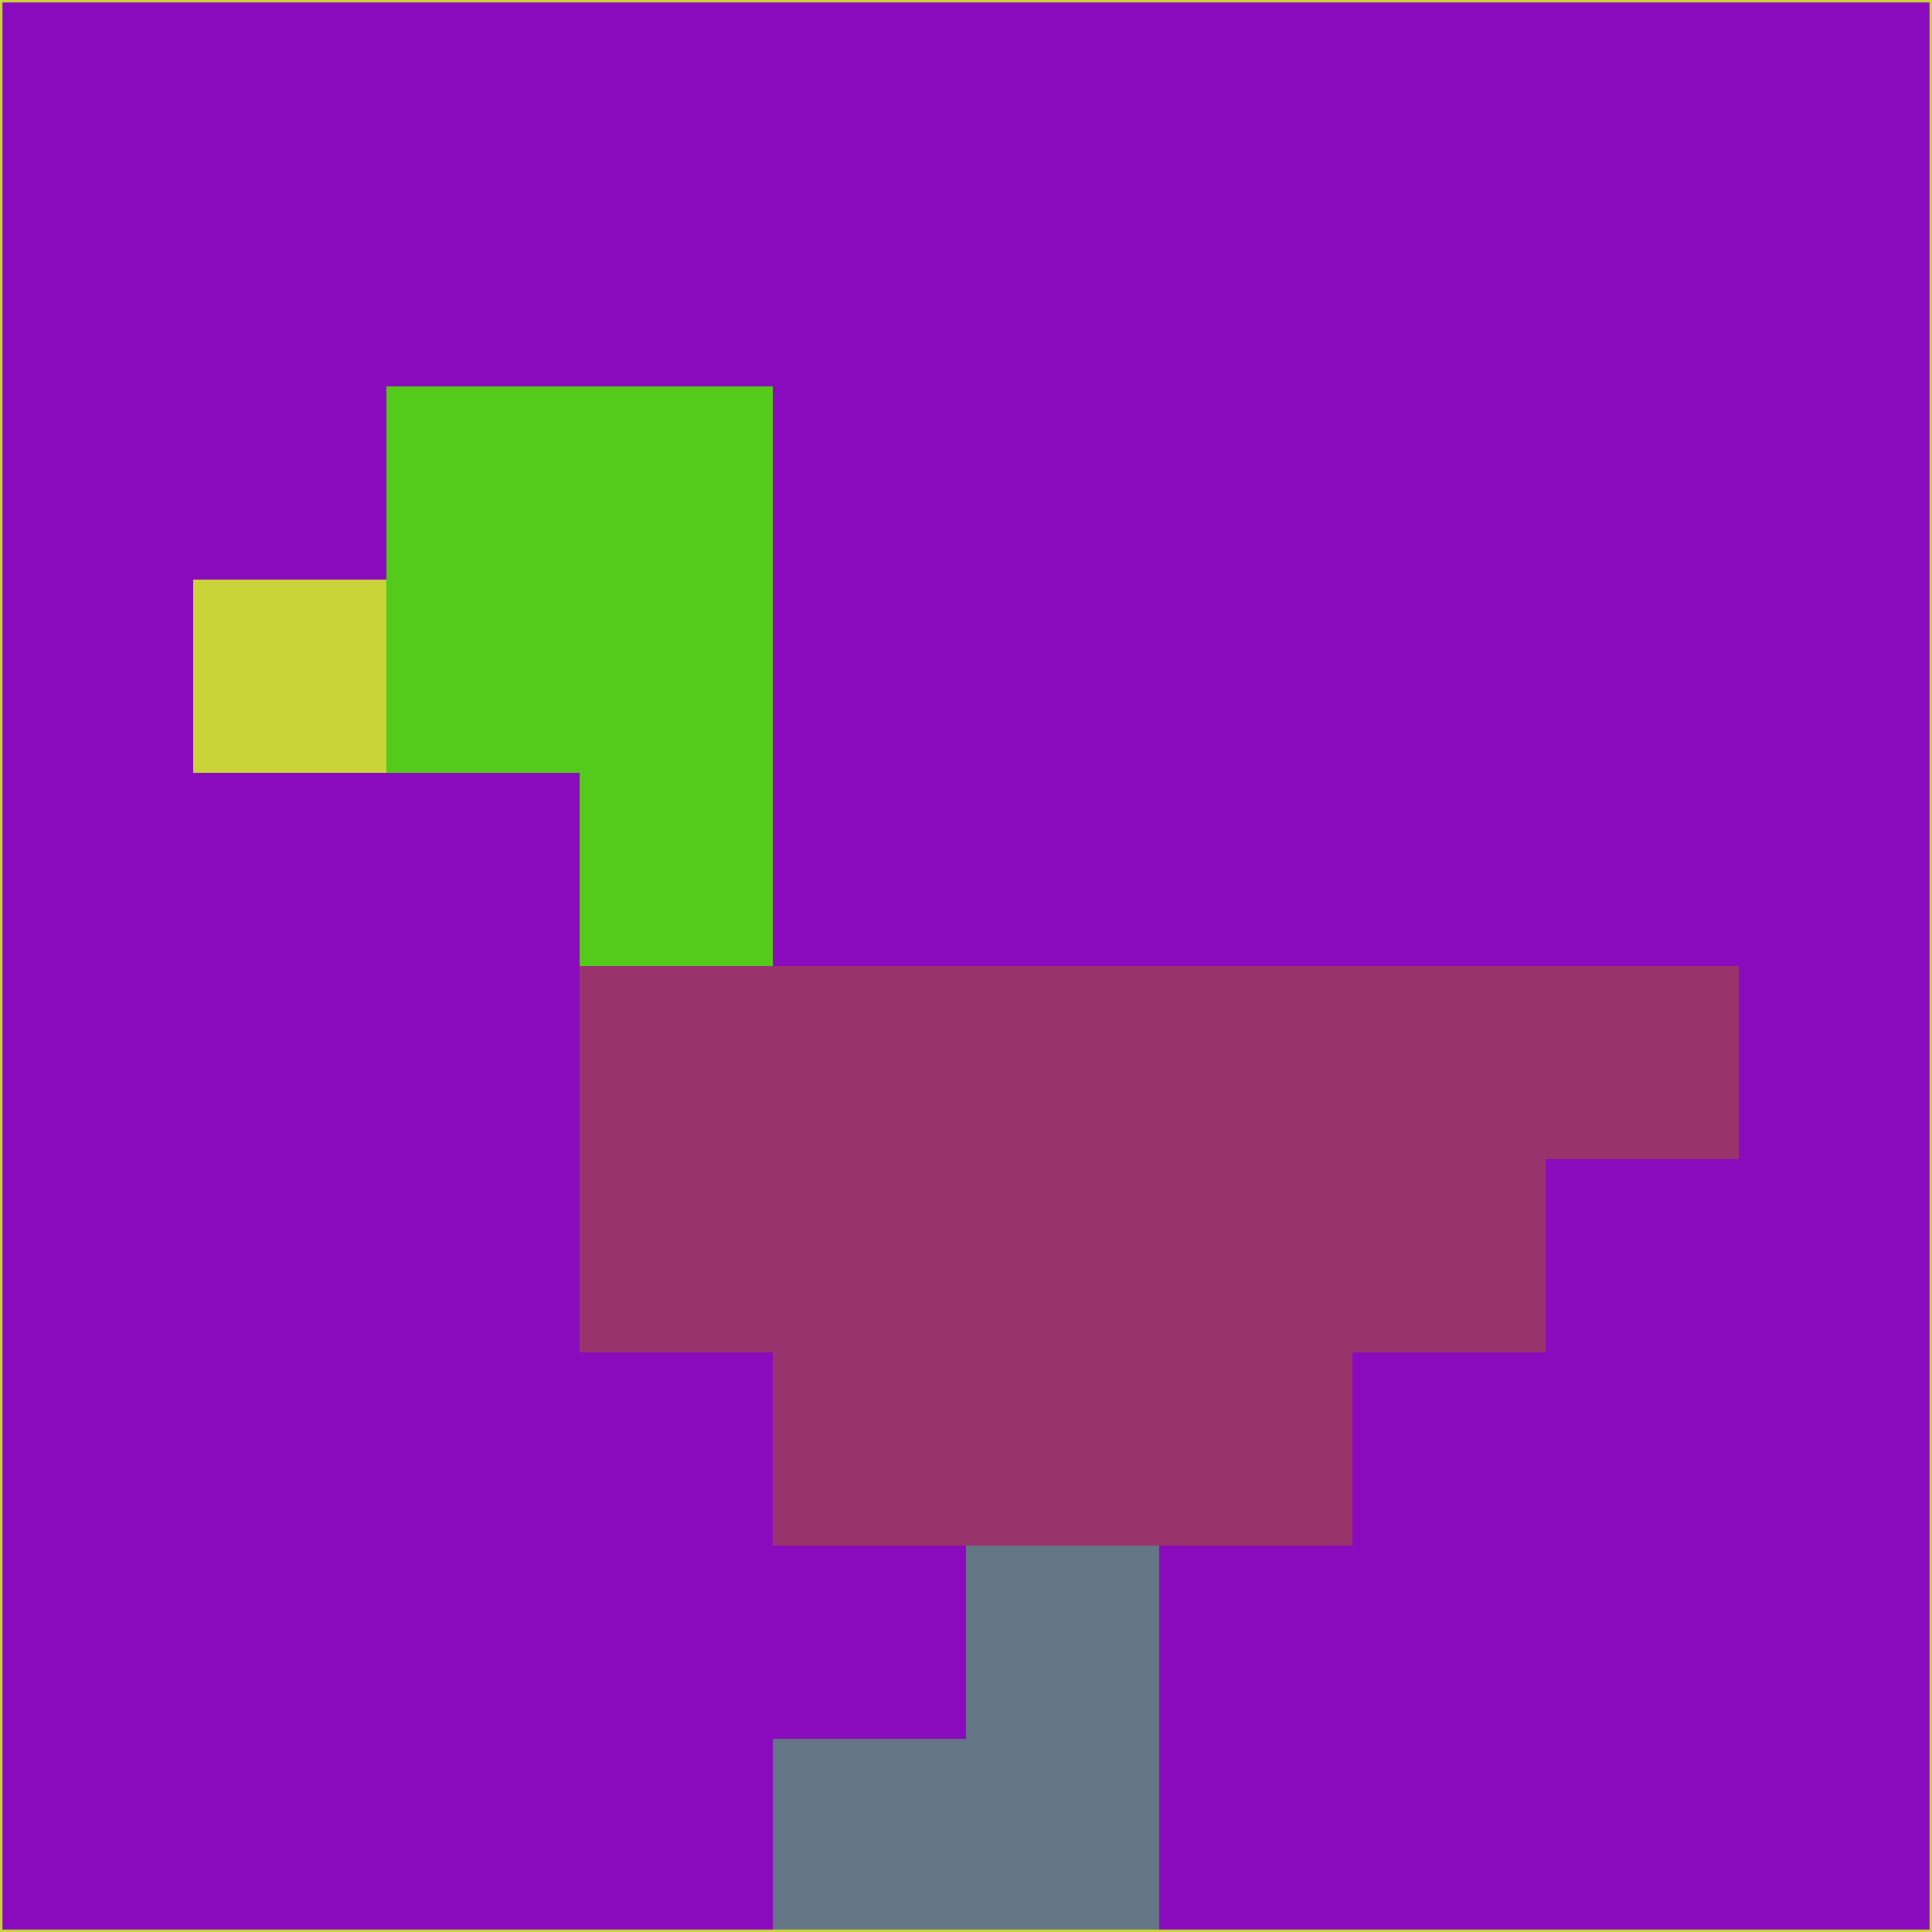 <svg xmlns="http://www.w3.org/2000/svg" version="1.1" width="785" height="785">
  <title>'goose-pfp-694263' by Dmitri Cherniak (Cyberpunk Edition)</title>
  <desc>
    seed=522179
    backgroundColor=#8a0abd
    padding=20
    innerPadding=0
    timeout=500
    dimension=1
    border=false
    Save=function(){return n.handleSave()}
    frame=12

    Rendered at 2024-09-15T22:37:00.602Z
    Generated in 1ms
    Modified for Cyberpunk theme with new color scheme
  </desc>
  <defs/>
  <rect width="100%" height="100%" fill="#8a0abd"/>
  <g>
    <g id="0-0">
      <rect x="0" y="0" height="785" width="785" fill="#8a0abd"/>
      <g>
        <!-- Neon blue -->
        <rect id="0-0-2-2-2-2" x="157" y="157" width="157" height="157" fill="#54cb1b"/>
        <rect id="0-0-3-2-1-4" x="235.5" y="157" width="78.5" height="314" fill="#54cb1b"/>
        <!-- Electric purple -->
        <rect id="0-0-4-5-5-1" x="314" y="392.5" width="392.5" height="78.5" fill="#99336b"/>
        <rect id="0-0-3-5-5-2" x="235.5" y="392.5" width="392.5" height="157" fill="#99336b"/>
        <rect id="0-0-4-5-3-3" x="314" y="392.5" width="235.5" height="235.5" fill="#99336b"/>
        <!-- Neon pink -->
        <rect id="0-0-1-3-1-1" x="78.5" y="235.5" width="78.5" height="78.5" fill="#c9d439"/>
        <!-- Cyber yellow -->
        <rect id="0-0-5-8-1-2" x="392.5" y="628" width="78.5" height="157" fill="#647586"/>
        <rect id="0-0-4-9-2-1" x="314" y="706.5" width="157" height="78.5" fill="#647586"/>
      </g>
      <rect x="0" y="0" stroke="#c9d439" stroke-width="2" height="785" width="785" fill="none"/>
    </g>
  </g>
  <script xmlns=""/>
</svg>